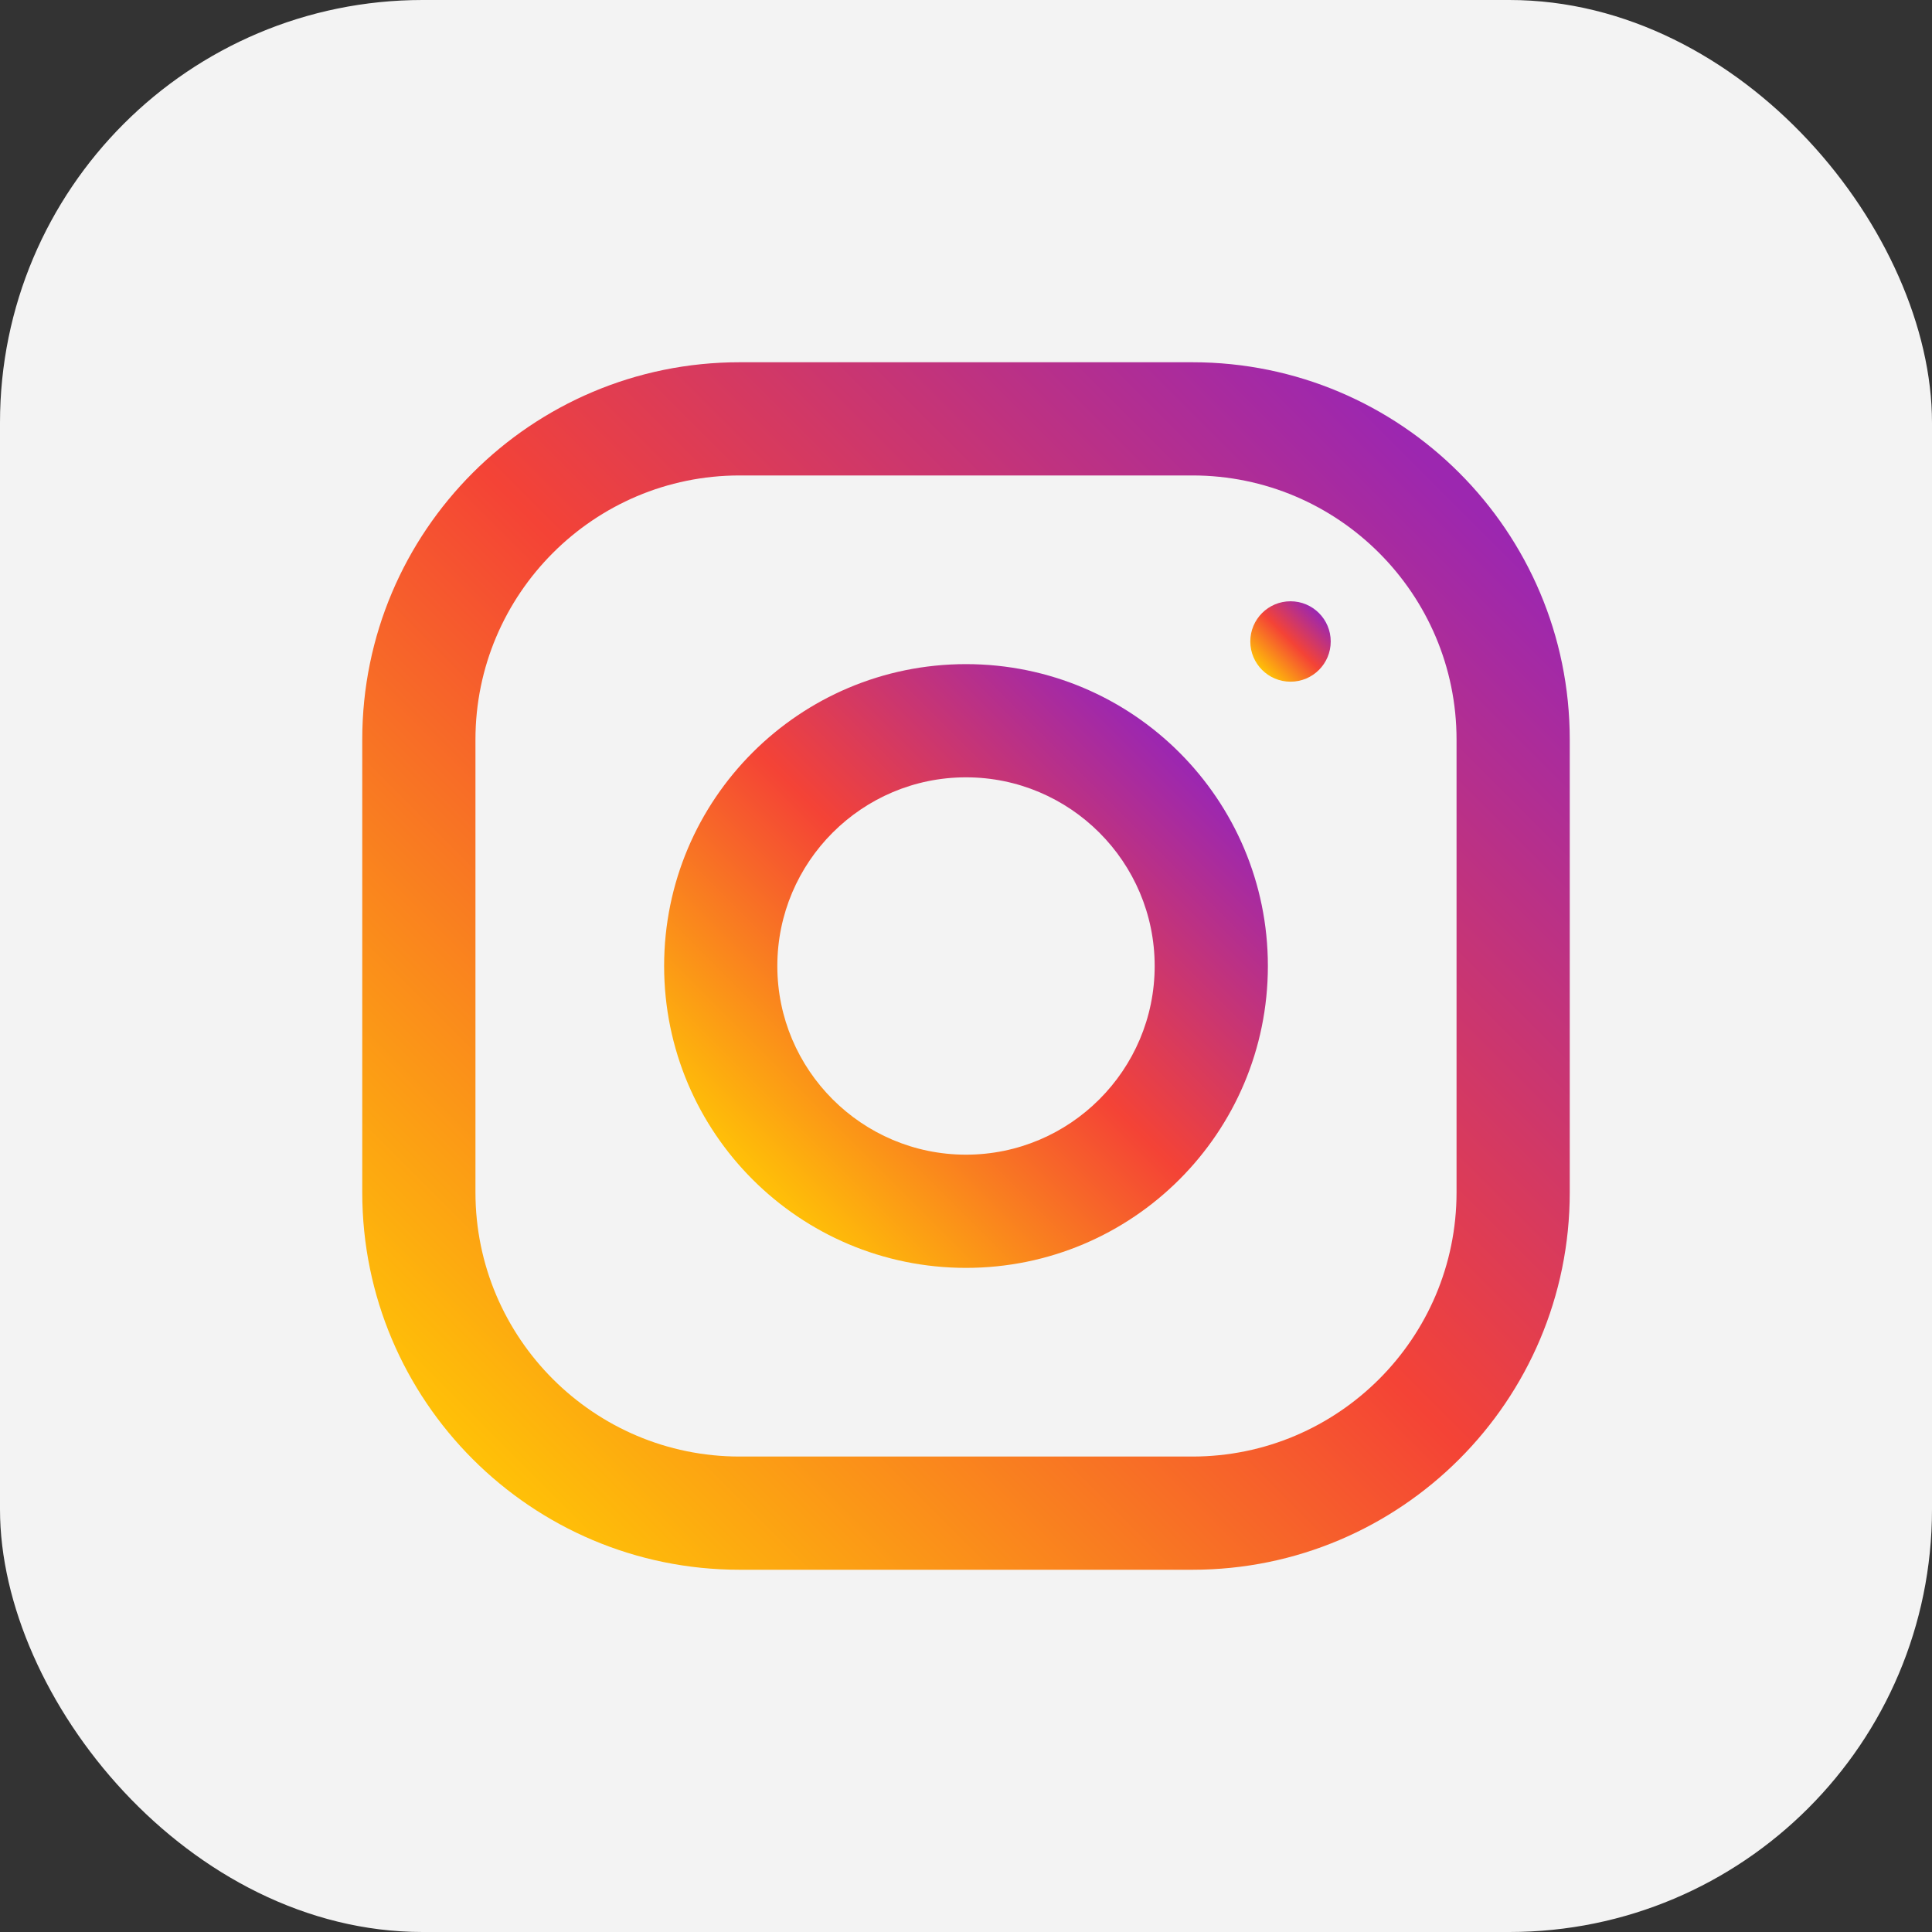 <svg width="32" height="32" viewBox="0 0 32 32" fill="none" xmlns="http://www.w3.org/2000/svg">
<rect x="0" y="0" width="32" height="32" fill="#333333" stroke="none"/>
<rect width="32" height="32" rx="7" fill="#F3F3F3"/>
<path d="M19.75 6H12.25C8.799 6 6 8.799 6 12.25V19.75C6 23.201 8.799 26 12.25 26H19.75C23.201 26 26 23.201 26 19.75V12.25C26 8.799 23.201 6 19.75 6ZM24.125 19.75C24.125 22.163 22.163 24.125 19.75 24.125H12.25C9.838 24.125 7.875 22.163 7.875 19.75V12.25C7.875 9.838 9.838 7.875 12.25 7.875H19.75C22.163 7.875 24.125 9.838 24.125 12.25V19.75Z" fill="url(#paint0_linear_1301_20382)"/>
<path d="M16 11C13.239 11 11 13.239 11 16C11 18.761 13.239 21 16 21C18.761 21 21 18.761 21 16C21 13.239 18.761 11 16 11ZM16 19.125C14.277 19.125 12.875 17.723 12.875 16C12.875 14.276 14.277 12.875 16 12.875C17.723 12.875 19.125 14.276 19.125 16C19.125 17.723 17.723 19.125 16 19.125Z" fill="url(#paint1_linear_1301_20382)"/>
<path d="M21.375 11.291C21.743 11.291 22.041 10.993 22.041 10.625C22.041 10.257 21.743 9.959 21.375 9.959C21.007 9.959 20.709 10.257 20.709 10.625C20.709 10.993 21.007 11.291 21.375 11.291Z" fill="url(#paint2_linear_1301_20382)"/>
<defs>
<linearGradient id="paint0_linear_1301_20382" x1="7.831" y1="24.169" x2="24.169" y2="7.831" gradientUnits="userSpaceOnUse">
<stop stop-color="#FFC107"/>
<stop offset="0.507" stop-color="#F44336"/>
<stop offset="0.99" stop-color="#9C27B0"/>
</linearGradient>
<linearGradient id="paint1_linear_1301_20382" x1="12.465" y1="19.535" x2="19.535" y2="12.465" gradientUnits="userSpaceOnUse">
<stop stop-color="#FFC107"/>
<stop offset="0.507" stop-color="#F44336"/>
<stop offset="0.99" stop-color="#9C27B0"/>
</linearGradient>
<linearGradient id="paint2_linear_1301_20382" x1="20.904" y1="11.096" x2="21.846" y2="10.154" gradientUnits="userSpaceOnUse">
<stop stop-color="#FFC107"/>
<stop offset="0.507" stop-color="#F44336"/>
<stop offset="0.99" stop-color="#9C27B0"/>
</linearGradient>
</defs>
</svg>
